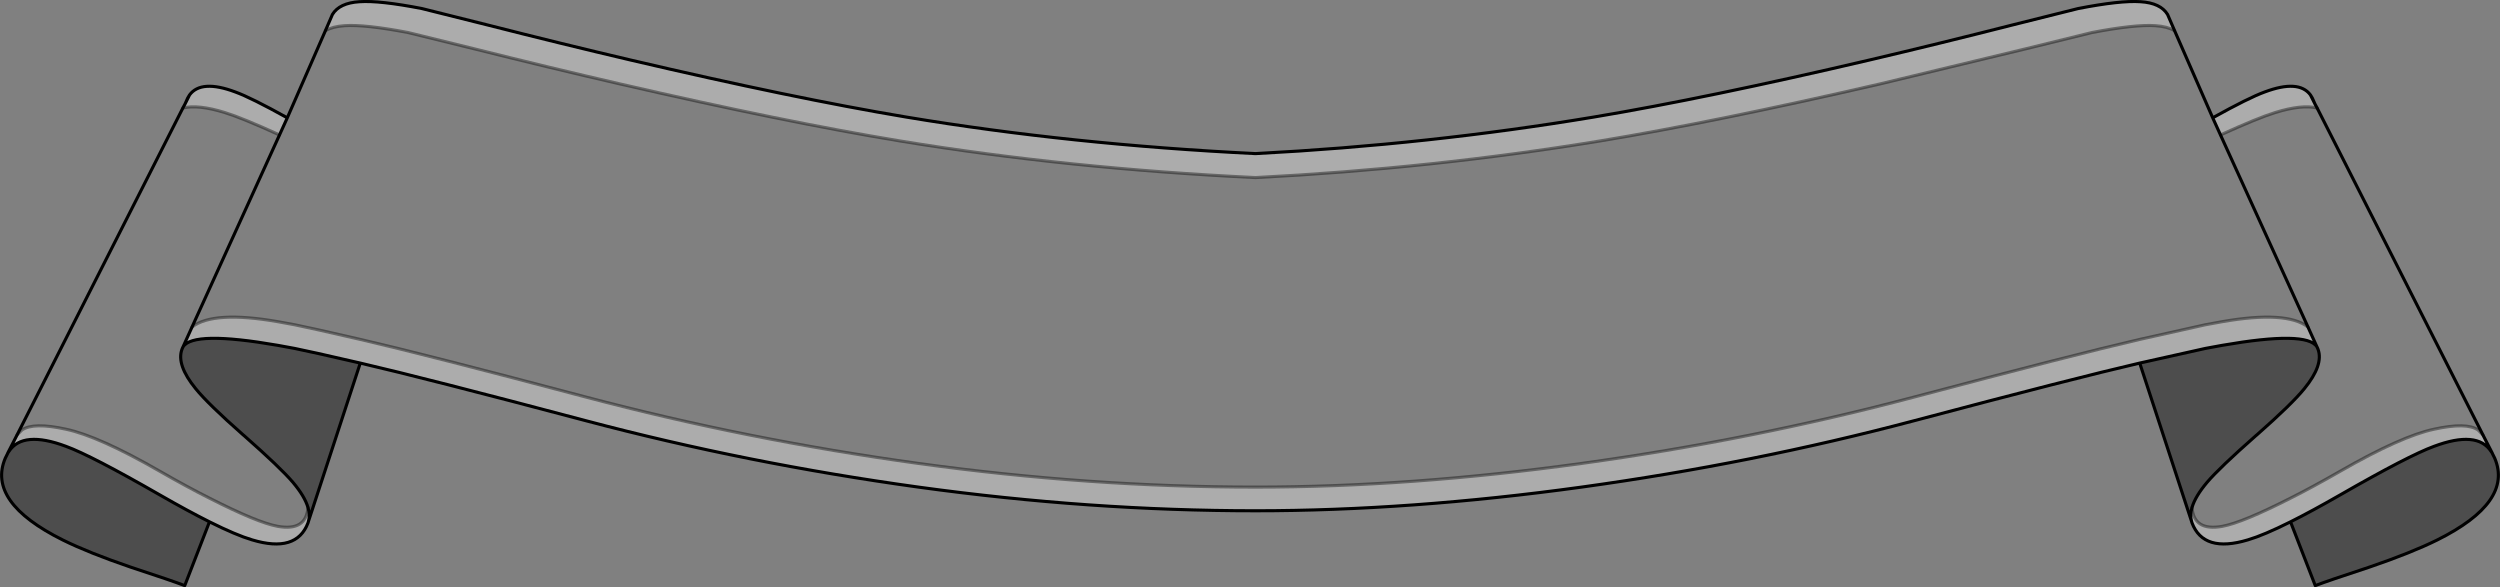 <?xml version="1.0" encoding="UTF-8" standalone="no"?>
<svg xmlns:xlink="http://www.w3.org/1999/xlink" height="188.65px" width="803.2px" xmlns="http://www.w3.org/2000/svg">
  <rect width="100%" height="100%" fill="#808080" stroke="none"/>
  <g transform="matrix(1.0, 0.0, 0.0, 1.0, 403.4, 94.25)">
    <path d="M307.5 -56.4 L310.0 -50.9 338.1 10.8 310.0 -50.9 Q322.05 -56.4 327.6 -58.1 336.15 -60.75 341.05 -59.55 L394.3 45.45 392.75 43.9 Q389.1 41.35 378.6 43.65 368.05 45.9 348.55 57.1 339.4 62.35 332.5 65.8 317.1 73.65 310.6 74.85 301.45 76.5 300.85 68.8 301.9 65.2 305.7 60.7 309.65 56.05 321.45 45.65 L321.7 45.45 Q333.0 35.5 336.95 30.6 343.15 23.0 341.35 18.0 L341.15 17.5 341.0 17.2 338.1 10.8 Q331.25 5.5 310.55 9.1 L305.1 10.1 284.05 14.8 Q263.1 19.65 211.45 33.35 159.75 47.05 104.7 54.65 49.6 62.25 0.0 62.25 -53.2 62.25 -108.3 54.65 -163.35 47.05 -215.05 33.35 -266.7 19.65 -287.65 14.8 -304.1 11.0 -308.7 10.1 L-314.15 9.1 Q-334.85 5.5 -341.7 10.8 L-313.6 -50.9 -341.7 10.8 -344.6 17.2 -344.75 17.5 -344.95 18.0 Q-346.75 23.0 -340.55 30.6 -336.6 35.5 -325.3 45.45 L-325.05 45.65 Q-313.25 56.05 -309.3 60.7 -305.5 65.2 -304.45 68.8 -305.05 76.5 -314.2 74.85 -320.7 73.65 -336.1 65.8 -343.0 62.35 -352.15 57.1 -371.65 45.9 -382.2 43.65 -392.7 41.35 -396.35 43.9 L-397.9 45.45 -344.65 -59.55 Q-339.75 -60.75 -331.2 -58.1 -325.65 -56.4 -313.6 -50.9 L-311.1 -56.4 -298.85 -84.4 Q-296.5 -85.75 -292.7 -86.0 -286.15 -86.45 -272.3 -83.8 L-250.95 -78.55 Q-226.8 -72.5 -204.05 -67.25 -151.15 -55.05 -114.15 -48.95 -60.25 -40.1 -0.05 -37.2 56.65 -40.1 110.55 -48.95 147.55 -55.05 200.45 -67.25 L247.35 -78.55 268.7 -83.8 Q282.55 -86.45 289.1 -86.0 292.9 -85.75 295.25 -84.4 L307.5 -56.4" fill="#ffffff" fill-opacity="0.0" fill-rule="evenodd" stroke="none"/>
    <path d="M310.0 -50.9 L307.5 -56.4 Q319.1 -62.85 324.2 -64.7 335.15 -68.8 338.9 -63.75 L340.35 -60.85 341.05 -59.55 Q336.15 -60.75 327.6 -58.1 322.05 -56.4 310.0 -50.9 M295.25 -84.4 Q292.9 -85.75 289.1 -86.0 282.55 -86.45 268.7 -83.8 L247.35 -78.55 200.45 -67.25 Q147.55 -55.05 110.55 -48.95 56.65 -40.1 -0.05 -37.2 -60.25 -40.1 -114.15 -48.95 -151.15 -55.05 -204.05 -67.25 -226.8 -72.5 -250.95 -78.55 L-272.3 -83.8 Q-286.15 -86.45 -292.7 -86.0 -296.5 -85.75 -298.85 -84.4 L-296.6 -89.6 Q-294.35 -93.3 -287.9 -93.7 -281.45 -94.15 -267.85 -91.5 L-246.85 -86.25 Q-223.1 -80.2 -200.75 -74.95 -148.7 -62.75 -112.3 -56.65 -59.3 -47.8 -0.05 -44.9 55.7 -47.8 108.7 -56.65 145.1 -62.75 197.15 -74.95 219.5 -80.2 243.25 -86.25 L264.25 -91.5 Q277.85 -94.15 284.3 -93.7 290.75 -93.3 293.0 -89.6 L295.25 -84.4 M-311.1 -56.4 L-313.6 -50.9 Q-325.65 -56.4 -331.2 -58.1 -339.75 -60.75 -344.65 -59.55 L-343.95 -60.85 -342.5 -63.75 Q-338.75 -68.8 -327.8 -64.7 -322.7 -62.85 -311.1 -56.4 M-341.7 10.8 Q-334.85 5.5 -314.15 9.1 L-308.7 10.1 Q-304.1 11.0 -287.65 14.8 -266.7 19.65 -215.05 33.35 -163.35 47.05 -108.3 54.65 -53.2 62.25 0.0 62.25 49.6 62.25 104.7 54.65 159.75 47.05 211.45 33.35 263.1 19.65 284.05 14.8 L305.1 10.1 310.55 9.1 Q331.25 5.5 338.1 10.8 L341.0 17.2 Q337.8 11.95 310.55 16.7 L305.1 17.7 284.05 22.4 Q263.1 27.25 211.45 40.95 159.75 54.65 104.7 62.25 49.6 69.85 0.0 69.85 -53.2 69.85 -108.3 62.25 -163.35 54.65 -215.05 40.95 -266.7 27.25 -287.65 22.4 -304.1 18.6 -308.7 17.7 L-314.15 16.7 Q-341.4 11.95 -344.6 17.2 L-341.7 10.8 M300.85 68.8 Q301.45 76.5 310.6 74.85 317.1 73.65 332.5 65.8 339.4 62.35 348.55 57.1 368.05 45.9 378.6 43.65 389.1 41.35 392.75 43.9 L394.3 45.45 397.3 51.3 396.95 50.8 Q392.5 43.95 378.6 49.15 370.5 52.1 348.55 64.7 339.4 69.95 332.5 73.4 323.9 77.7 318.8 79.2 304.55 83.5 300.85 73.75 L300.7 73.25 Q300.1 71.25 300.85 68.8 M-304.3 73.25 L-304.45 73.75 Q-308.15 83.5 -322.4 79.2 -327.5 77.7 -336.1 73.4 -343.0 69.95 -352.15 64.7 -374.1 52.1 -382.2 49.15 -396.1 43.95 -400.55 50.8 L-400.9 51.3 -397.9 45.45 -396.35 43.9 Q-392.7 41.35 -382.2 43.65 -371.65 45.9 -352.15 57.1 -343.0 62.35 -336.1 65.8 -320.7 73.65 -314.2 74.85 -305.05 76.5 -304.45 68.8 -303.7 71.25 -304.3 73.25" fill="#efefef" fill-opacity="0.4" fill-rule="evenodd" stroke="none"/>
    <path d="M341.0 17.2 L341.35 18.0 Q343.15 23.0 336.95 30.6 333.0 35.5 321.7 45.45 L321.45 45.65 Q309.65 56.05 305.7 60.7 301.9 65.2 300.85 68.8 300.1 71.25 300.7 73.25 L284.05 22.4 305.1 17.7 310.55 16.7 Q337.8 11.95 341.0 17.2 M397.3 51.3 L397.4 51.55 398.1 52.95 Q404.1 67.05 379.6 79.25 371.3 83.35 357.85 87.95 344.45 92.35 340.45 93.9 L332.5 73.4 Q339.4 69.95 348.55 64.7 370.5 52.1 378.6 49.15 392.5 43.95 396.95 50.8 L397.3 51.3 M-287.65 22.4 L-304.3 73.25 Q-303.7 71.25 -304.45 68.8 -305.5 65.2 -309.3 60.7 -313.25 56.05 -325.05 45.65 L-325.3 45.45 Q-336.6 35.5 -340.55 30.6 -346.75 23.0 -344.95 18.0 L-344.6 17.2 Q-341.4 11.95 -314.15 16.7 L-308.7 17.7 Q-304.1 18.6 -287.65 22.4 M-336.1 73.4 L-344.05 93.9 Q-348.05 92.35 -361.45 87.95 -374.9 83.35 -383.2 79.25 -407.7 67.05 -401.7 52.95 L-401.0 51.55 -400.9 51.3 -400.55 50.8 Q-396.1 43.95 -382.2 49.15 -374.1 52.1 -352.15 64.7 -343.0 69.95 -336.1 73.4" fill="#000000" fill-opacity="0.4" fill-rule="evenodd" stroke="none"/>
    <path d="M310.0 -50.9 L307.5 -56.4 295.25 -84.4 293.0 -89.6 Q290.75 -93.3 284.3 -93.7 277.85 -94.15 264.25 -91.5 L243.25 -86.25 Q219.5 -80.2 197.15 -74.95 145.1 -62.75 108.7 -56.65 55.7 -47.8 -0.05 -44.9 -59.3 -47.8 -112.3 -56.65 -148.7 -62.75 -200.75 -74.95 -223.1 -80.2 -246.85 -86.25 L-267.85 -91.5 Q-281.45 -94.15 -287.9 -93.7 -294.35 -93.3 -296.6 -89.6 L-298.85 -84.4 -311.1 -56.4 -313.6 -50.9 -341.7 10.8 -344.6 17.2 -344.95 18.0 Q-346.75 23.0 -340.55 30.6 -336.6 35.5 -325.3 45.45 L-325.05 45.65 Q-313.25 56.05 -309.3 60.7 -305.5 65.2 -304.45 68.8 -303.7 71.25 -304.3 73.25 L-304.45 73.75 Q-308.15 83.5 -322.4 79.2 -327.5 77.7 -336.1 73.4 L-344.05 93.9 Q-348.05 92.35 -361.45 87.95 -374.9 83.35 -383.2 79.25 -407.7 67.05 -401.7 52.95 L-401.0 51.55 -400.9 51.3 -397.9 45.45 -344.65 -59.55 -343.95 -60.85 -343.1 -62.75 -342.5 -63.75 Q-338.75 -68.8 -327.8 -64.7 -322.7 -62.85 -311.1 -56.4 M338.1 10.8 L310.0 -50.9 M341.05 -59.55 L340.35 -60.85 338.9 -63.75 Q335.15 -68.8 324.2 -64.7 319.1 -62.85 307.5 -56.4 M340.35 -60.85 L339.5 -62.75 338.9 -63.75 M394.3 45.45 L341.05 -59.55 M341.0 17.2 L341.35 18.0 341.15 17.5 341.0 17.2 Q337.8 11.95 310.55 16.7 L305.1 17.7 284.05 22.4 300.7 73.25 Q300.1 71.25 300.85 68.8 301.9 65.2 305.7 60.7 309.65 56.05 321.45 45.65 L321.7 45.45 Q333.0 35.5 336.95 30.6 343.15 23.0 341.35 18.0 M341.0 17.2 L338.1 10.8 M397.3 51.3 L397.4 51.55 398.1 52.95 Q404.1 67.05 379.6 79.25 371.3 83.35 357.85 87.95 344.45 92.35 340.45 93.9 L332.5 73.4 Q323.9 77.7 318.8 79.2 304.55 83.5 300.85 73.75 L300.7 73.25 M332.5 73.4 Q339.4 69.95 348.55 64.7 370.5 52.1 378.6 49.15 392.5 43.95 396.95 50.8 L397.3 51.3 394.3 45.45 M284.05 22.4 Q263.1 27.25 211.45 40.95 159.75 54.65 104.7 62.25 49.6 69.85 0.0 69.85 -53.2 69.85 -108.3 62.25 -163.35 54.65 -215.05 40.95 -266.7 27.25 -287.65 22.4 L-304.3 73.25 M-342.5 -63.75 L-343.95 -60.85 M-287.65 22.4 Q-304.1 18.6 -308.7 17.7 L-314.15 16.7 Q-341.4 11.95 -344.6 17.2 L-344.75 17.5 -344.95 18.0 M-336.1 73.4 Q-343.0 69.95 -352.15 64.7 -374.1 52.1 -382.2 49.15 -396.1 43.95 -400.55 50.8 L-400.9 51.3" fill="none" stroke="#000000" stroke-linecap="round" stroke-linejoin="round" stroke-width="1.0"/>
    <path d="M295.25 -84.4 Q292.9 -85.75 289.1 -86.0 282.55 -86.45 268.7 -83.8 L247.35 -78.55 200.45 -67.25 Q147.55 -55.05 110.55 -48.95 56.65 -40.1 -0.05 -37.2 -60.25 -40.1 -114.15 -48.95 -151.15 -55.05 -204.05 -67.25 -226.8 -72.5 -250.95 -78.55 L-272.3 -83.8 Q-286.15 -86.45 -292.7 -86.0 -296.5 -85.75 -298.85 -84.4 M-341.7 10.8 Q-334.85 5.5 -314.15 9.1 L-308.7 10.1 Q-304.1 11.0 -287.65 14.8 -266.7 19.65 -215.05 33.35 -163.35 47.05 -108.3 54.65 -53.2 62.25 0.0 62.25 49.6 62.25 104.7 54.65 159.75 47.05 211.45 33.35 263.1 19.65 284.05 14.8 L305.1 10.1 310.55 9.1 Q331.25 5.5 338.1 10.8 M310.0 -50.9 Q322.05 -56.4 327.6 -58.1 336.15 -60.75 341.05 -59.55 M300.85 68.8 Q301.45 76.5 310.6 74.85 317.1 73.65 332.5 65.8 339.4 62.35 348.55 57.1 368.05 45.9 378.6 43.65 389.1 41.35 392.75 43.9 L394.3 45.45 M-344.65 -59.55 Q-339.75 -60.75 -331.2 -58.1 -325.65 -56.4 -313.6 -50.9 M-304.45 68.8 Q-305.05 76.5 -314.2 74.85 -320.7 73.65 -336.1 65.8 -343.0 62.35 -352.15 57.1 -371.65 45.9 -382.2 43.65 -392.7 41.35 -396.35 43.9 L-397.9 45.45" fill="none" stroke="#000000" stroke-linecap="round" stroke-linejoin="round" stroke-opacity="0.4" stroke-width="1.0"/>
  </g>
</svg>
